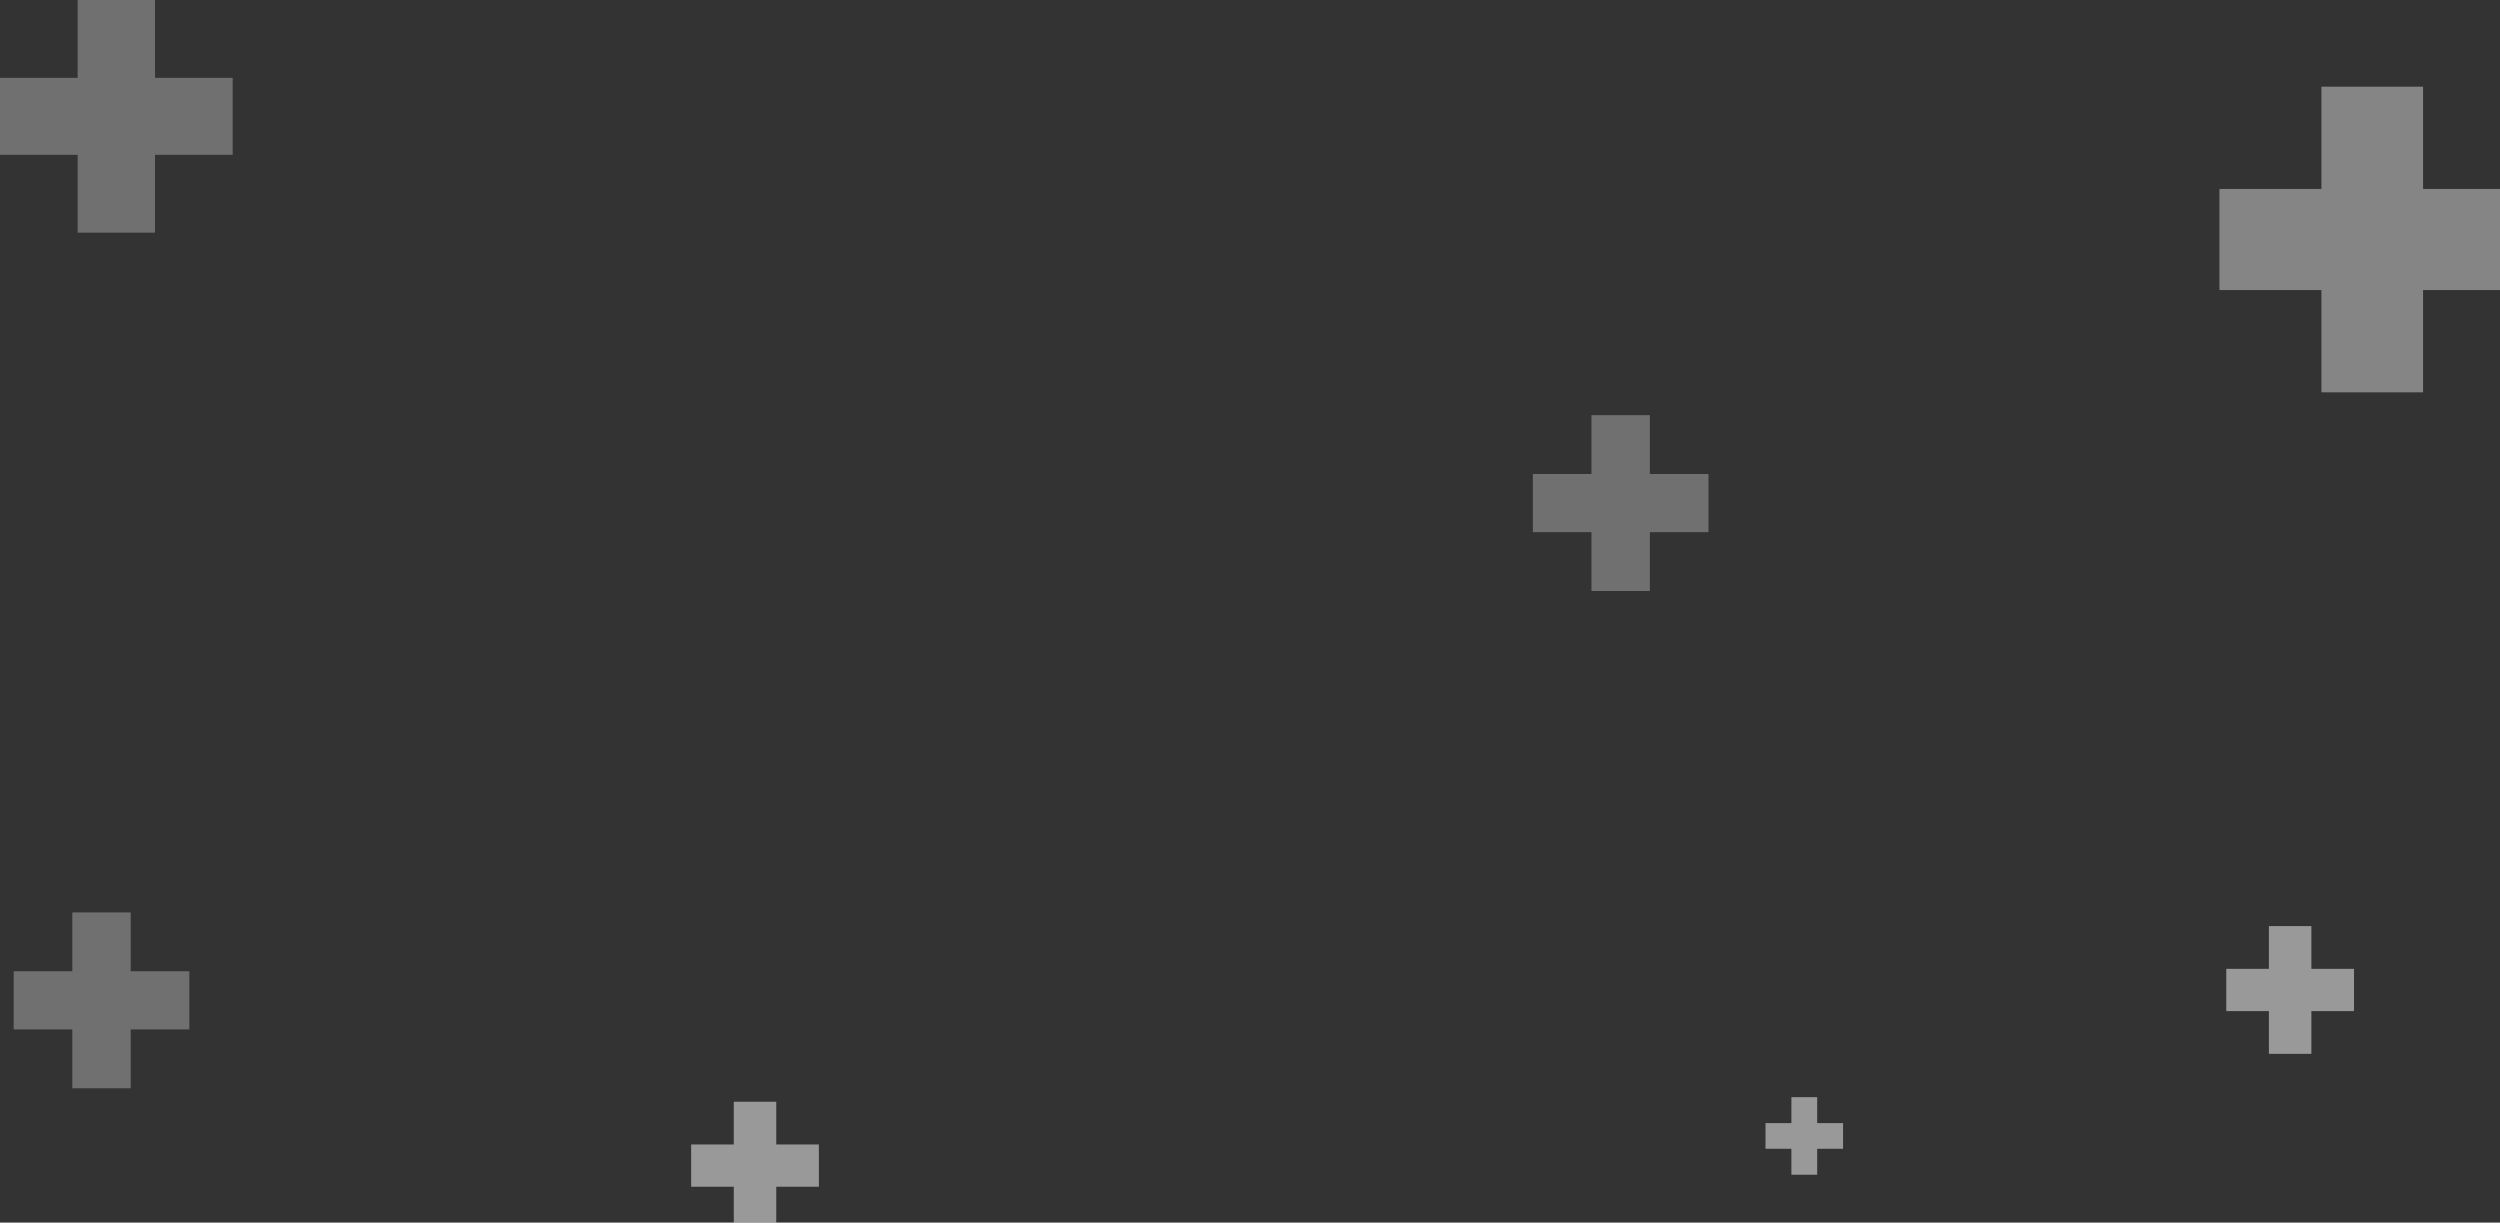 <svg width="1096" height="536" viewBox="0 0 1096 536" fill="none" xmlns="http://www.w3.org/2000/svg">
<rect x="0" y="0" width="1096" height="536" fill="#333333" stroke="none"/>
<path opacity="0.3" d="M83 425.8H57.3V400H31.7V425.8H6V451.3H31.7V477.1H57.3V451.3H83V425.8Z" fill="white"/>
<path opacity="0.3" d="M102 34.132H67.956V0H34.044V34.132H0V67.868H34.044V102H67.956V67.868H102V34.132Z" fill="white"/>
<path opacity="0.4" d="M1107 82.841H1062.28V38H1017.72V82.841H973V127.16H1017.72V172H1062.28V127.16H1107V82.841Z" fill="white"/>
<path opacity="0.5" d="M359 501.739H340.309V483H321.691V501.739H303V520.261H321.691V539H340.309V520.261H359V501.739Z" fill="white"/>
<path opacity="0.3" d="M749 207.8H723.3V182H697.7V207.8H672V233.3H697.7V259.1H723.3V233.3H749V207.8Z" fill="white"/>
<path opacity="0.5" d="M1032 424.739H1013.31V406H994.691V424.739H976V443.261H994.691V462H1013.31V443.261H1032V424.739Z" fill="white"/>
<path opacity="0.5" d="M808 492.377H796.652V481H785.348V492.377H774V503.623H785.348V515H796.652V503.623H808V492.377Z" fill="white"/>
</svg>
